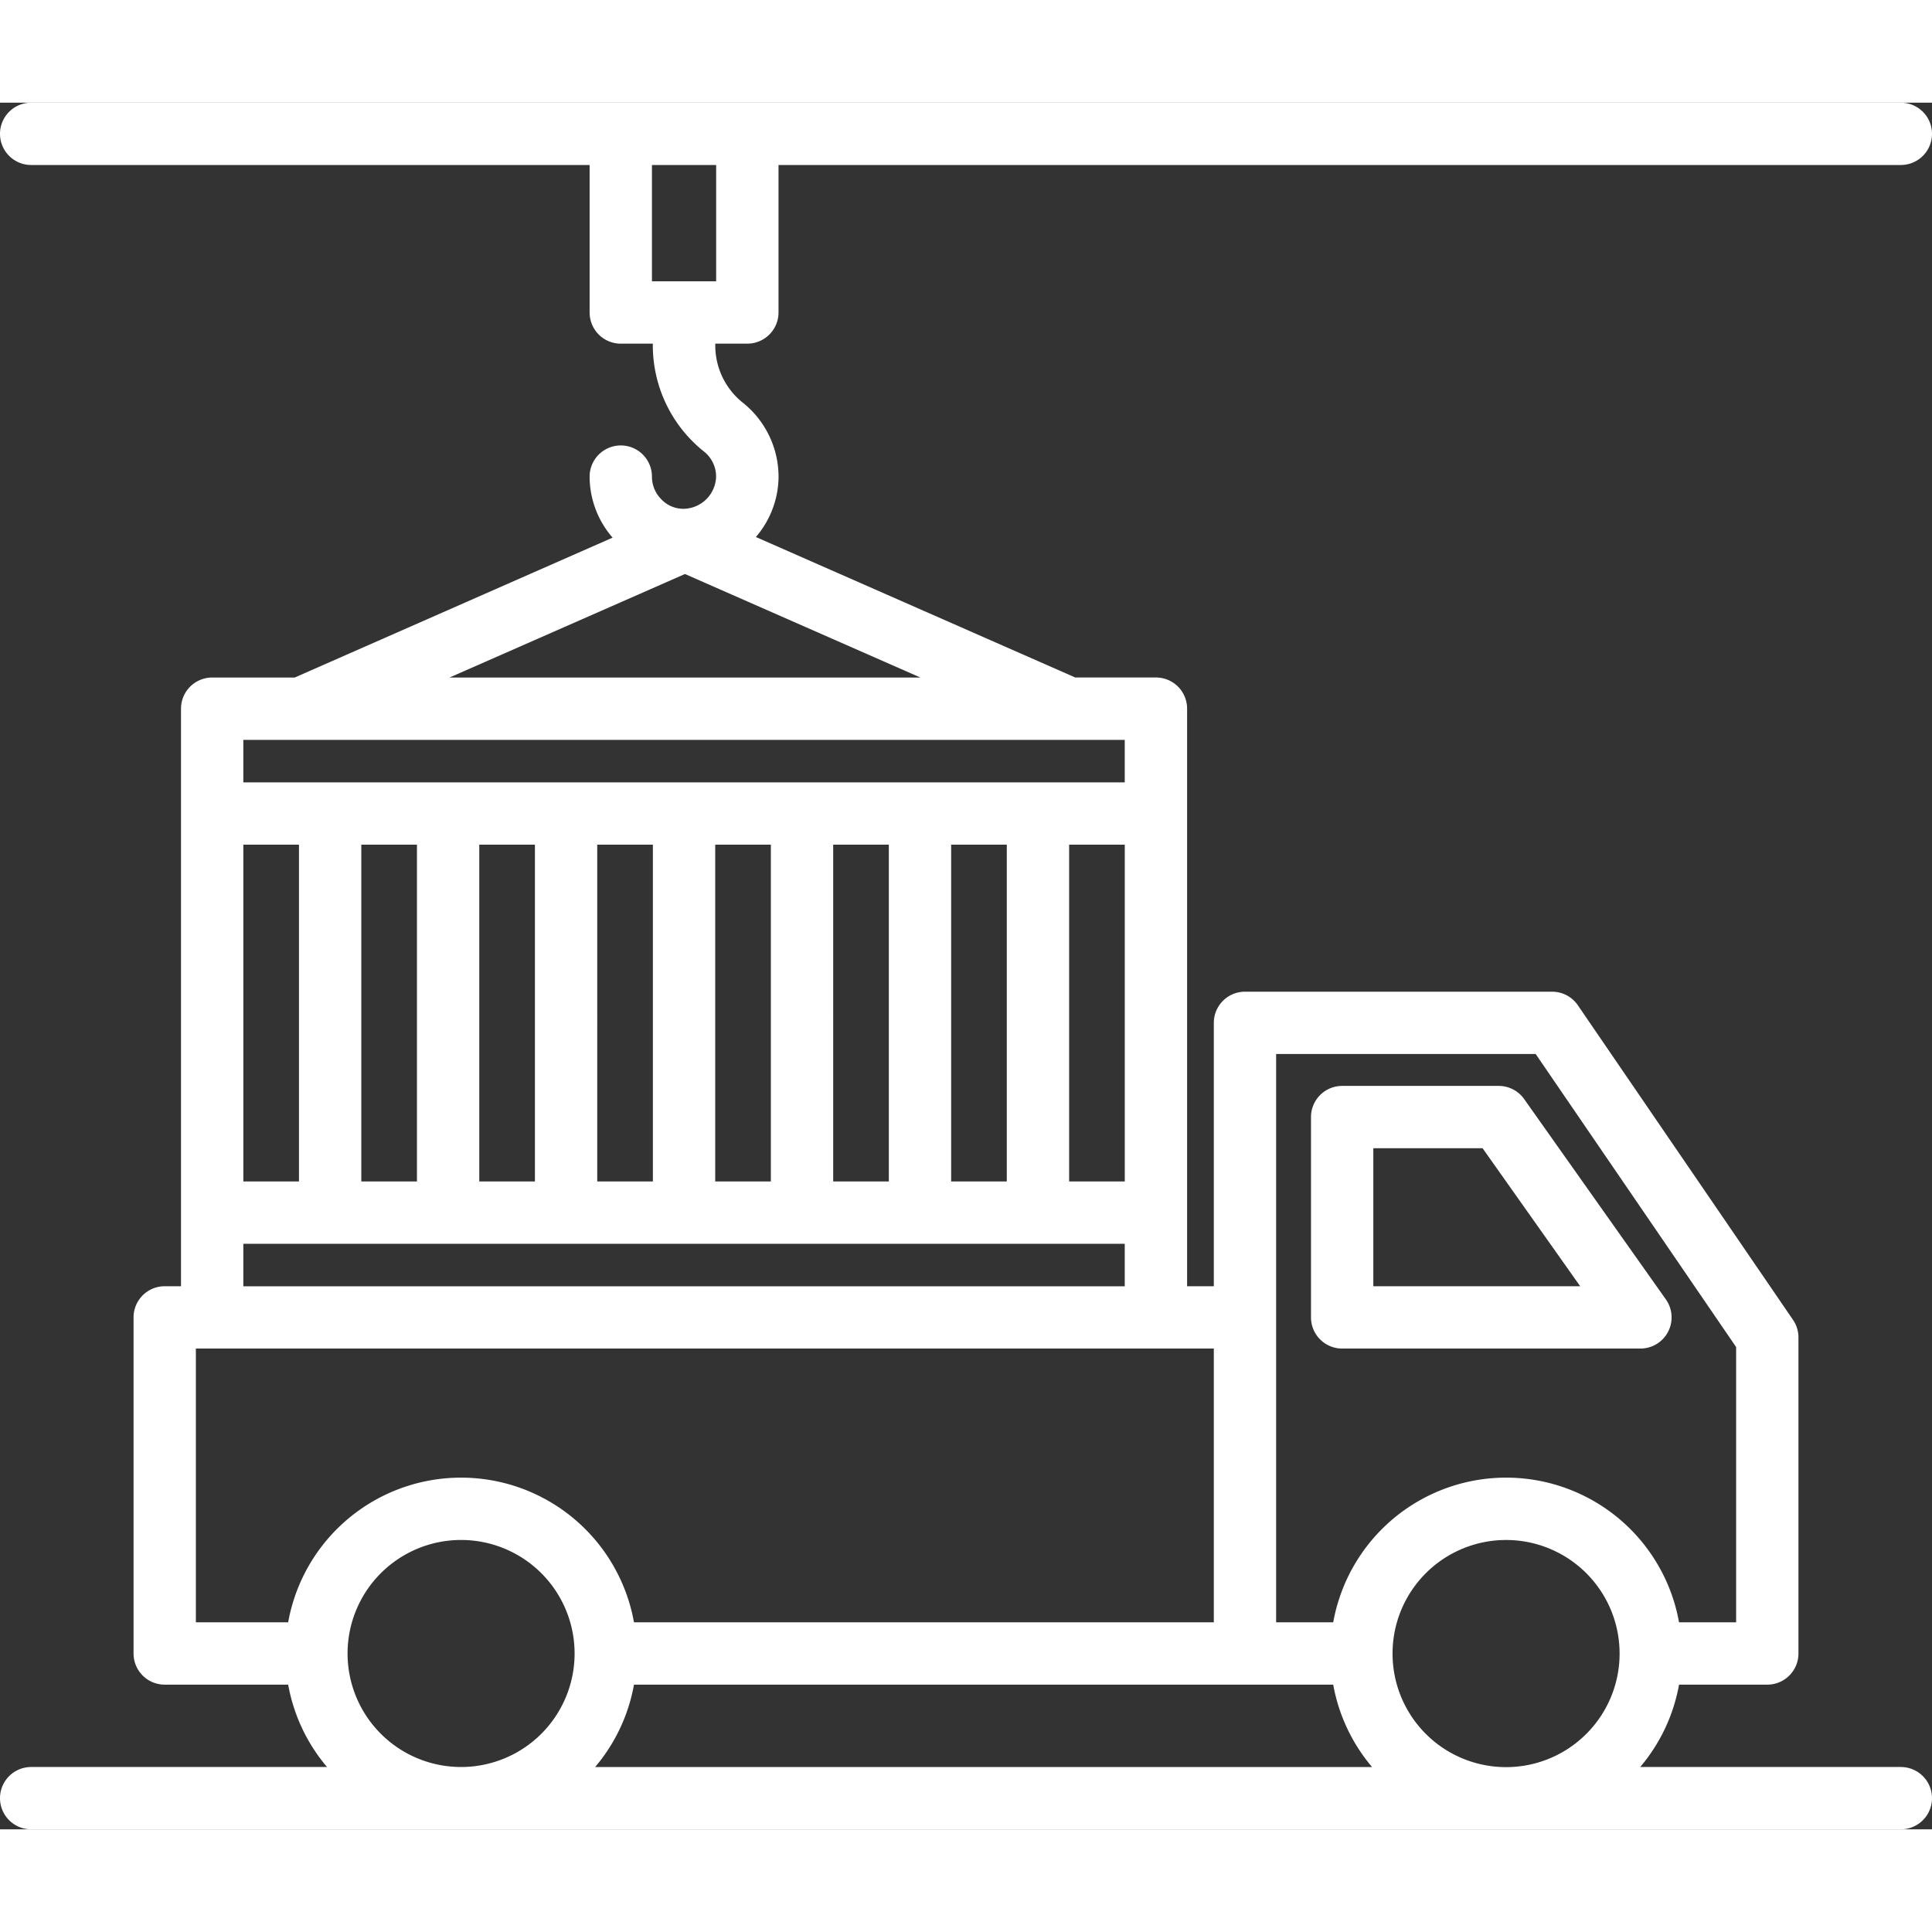 <svg xmlns="http://www.w3.org/2000/svg" width="90px" height="90px" viewBox="0 0 108.5 96.968">
  <rect x="0" y="0" width="108.5" height="96.968" fill="#333333" stroke="none"/>
  <g id="_010-cargo_truck" data-name="010-cargo truck" transform="translate(-9.75 -15.516)">
    <path id="Path_85" data-name="Path 85" d="M85.125,85.484h16.75a1.75,1.75,0,0,0,1.429-2.761l-7.958-11.25a1.751,1.751,0,0,0-1.429-.739H85.125a1.75,1.75,0,0,0-1.75,1.75v11.25a1.75,1.75,0,0,0,1.75,1.75Zm1.75-11.25h6.136l5.482,7.75H86.875Z" fill="#fff"/>
    <path id="Path_86" data-name="Path 86" d="M116.5,108.984H101.863a9.834,9.834,0,0,0,2.181-4.625H109a1.75,1.75,0,0,0,1.75-1.75V84.859a1.748,1.748,0,0,0-.306-.988L98.361,66.205a1.75,1.75,0,0,0-1.444-.762H79.667a1.75,1.75,0,0,0-1.75,1.75V81.984h-1.5V49.547a1.75,1.75,0,0,0-1.75-1.75H70.134L52.2,39.908a5.247,5.247,0,0,0,1.273-3.316,5.332,5.332,0,0,0-2.07-4.278,4.109,4.109,0,0,1-1.482-3.266h1.8a1.75,1.75,0,0,0,1.75-1.75V19.016H116.5a1.75,1.75,0,1,0,0-3.5H11.5a1.75,1.75,0,0,0,0,3.5H42.863V27.3a1.75,1.75,0,0,0,1.75,1.75h1.8a7.625,7.625,0,0,0,2.847,6.039,1.791,1.791,0,0,1,.705,1.457,1.86,1.86,0,0,1-1.774,1.777h-.007A1.7,1.7,0,0,1,46.9,37.8a1.791,1.791,0,0,1-.537-1.284,1.75,1.75,0,0,0-3.5,0,5.243,5.243,0,0,0,1.29,3.428L26.3,47.8H21.665a1.75,1.75,0,0,0-1.75,1.75V81.984H19a1.75,1.75,0,0,0-1.75,1.75v18.875a1.75,1.75,0,0,0,1.75,1.75h6.934a9.834,9.834,0,0,0,2.181,4.625H11.5a1.75,1.75,0,0,0,0,3.5h105a1.75,1.75,0,1,0,0-3.5ZM46.363,19.016h3.606v6.532H46.363ZM45.355,104.36H84.623a9.834,9.834,0,0,0,2.181,4.625H43.173a9.834,9.834,0,0,0,2.181-4.626Zm42.6-1.75a6.375,6.375,0,0,1,12.75,0v.006a6.375,6.375,0,1,1-12.75,0ZM81.417,68.943H95.993L107.25,85.4v15.459h-3.206a9.865,9.865,0,0,0-19.421,0H81.417ZM63.166,76.1V57.186h3.125V76.1Zm-6.625,0V57.186h3.125V76.1Zm-6.625,0V57.186h3.125V76.1Zm-6.625,0V57.186h3.125V76.1Zm-6.625,0V57.186h3.125V76.1Zm-6.625,0V57.186h3.125V76.1Zm-6.625,0V57.186H26.54V76.1ZM69.792,57.186h3.125V76.1H69.792Zm-21.575-15.2L61.439,47.8H34.994ZM23.415,51.3h49.5v2.389h-49.5Zm0,28.3h49.5v2.389h-49.5ZM20.75,85.484H77.917v15.375H45.354a9.865,9.865,0,0,0-19.421,0H20.75Zm8.519,17.125a6.375,6.375,0,1,1,6.375,6.375A6.375,6.375,0,0,1,29.269,102.609Z" fill="#fff"/>
  </g>
</svg>
